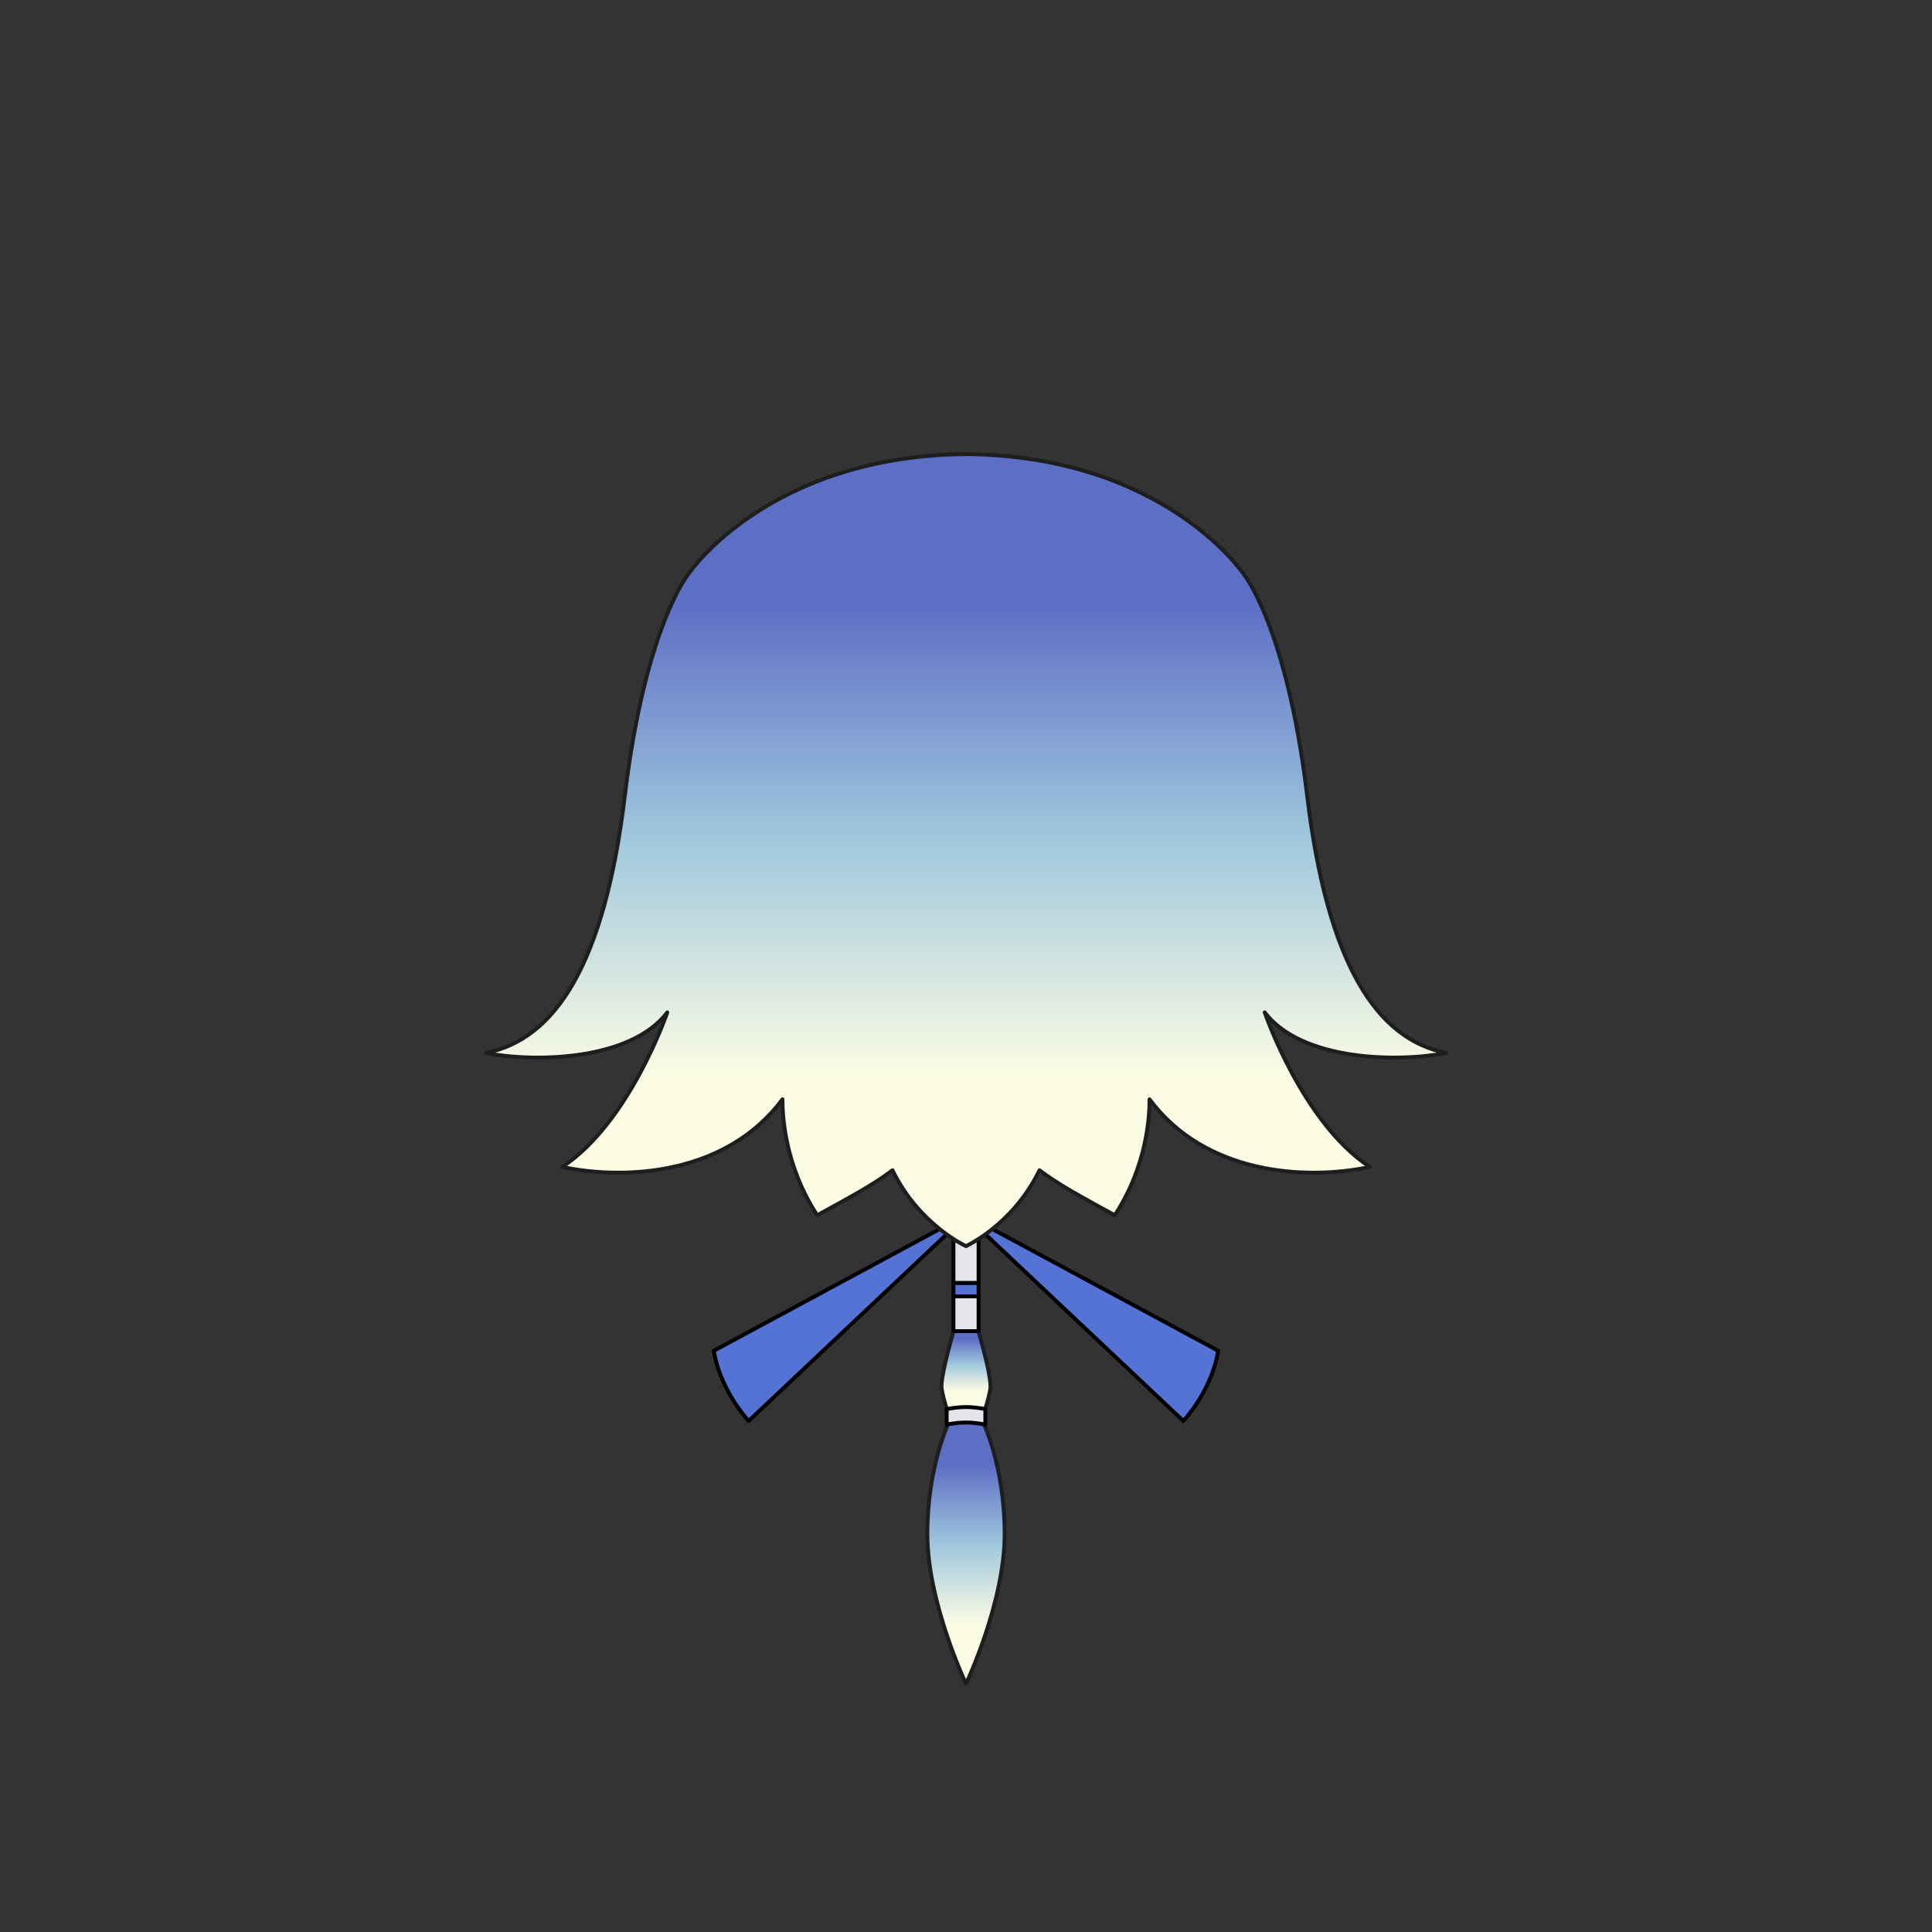 <svg xmlns="http://www.w3.org/2000/svg" width="500" height="500" version="1.1"><rect width="100%" height="100%" fill="#333333" stroke="none"/><g id="x9073"><g><g><g><path style="fill:#5473D4;stroke:#000000;stroke-linecap:round;stroke-linejoin:round;" d="M250.75,314l-57,53.738c-8-9.083-9-18.165-9-18.165L250.75,314z"></path><path style="fill:#5473D4;stroke:#000000;stroke-linecap:round;stroke-linejoin:round;" d="M249.25,314l57,53.738c8-9.083,9-18.165,9-18.165L249.25,314z"></path></g><g><linearGradient id="hair2XMLID_802_" gradientUnits="userSpaceOnUse" x1="250" y1="359.995" x2="250" y2="346.365"><stop offset="0" style="stop-color:#FCFCE4"></stop><stop offset="0.5" style="stop-color:#A0C8DD"></stop><stop offset="1" style="stop-color:#5D6EC5"></stop></linearGradient><path style="fill:url(#hair2XMLID_802_);stroke:#1E1E1E;stroke-linecap:round;stroke-linejoin:round;" d="M252.514,342.075h-5.027c0,0-4.341,14.281-3.77,17.423c0.571,3.143,1.428,5.427,1.428,5.427h9.711c0,0,0.857-2.284,1.429-5.427C256.855,356.356,252.514,342.075,252.514,342.075z"></path><g><rect x="246.75" y="332" style="fill:#5473D4;stroke:#000000;stroke-linecap:round;stroke-linejoin:round;" width="6.5" height="3.5"></rect><rect x="246.75" y="302" style="fill:#E6E3EB;stroke:#000000;stroke-linecap:round;stroke-linejoin:round;" width="6.5" height="30"></rect><rect x="246.75" y="335.5" style="fill:#E6E3EB;stroke:#000000;stroke-linecap:round;stroke-linejoin:round;" width="6.5" height="9"></rect></g><linearGradient id="hair2XMLID_803_" gradientUnits="userSpaceOnUse" x1="250" y1="420.7" x2="250" y2="379.093"><stop offset="0" style="stop-color:#FCFCE4"></stop><stop offset="0.5" style="stop-color:#A0C8DD"></stop><stop offset="1" style="stop-color:#5D6EC5"></stop></linearGradient><path style="fill:url(#hair2XMLID_803_);stroke:#1E1E1E;stroke-linecap:round;stroke-linejoin:round;" d="M254.286,367.75L250,366l-4.286,1.75c0,0-5.714,11.5-5.714,29.25s10,38.75,10,38.75s10-21,10-38.75S254.286,367.75,254.286,367.75z"></path><g><path style="fill:#E6E3EB;stroke:#000000;stroke-linecap:round;stroke-linejoin:round;" d="M255.004,368.66c-3.977-0.688-6.034-0.688-10.008-0.001c0-1.601,0-2.398,0-3.998c3.974-0.688,6.031-0.688,10.008-0.001C255.004,366.26,255.004,367.06,255.004,368.66z"></path></g></g></g><linearGradient id="hair2XMLID_804_" gradientUnits="userSpaceOnUse" x1="250" y1="278.274" x2="250" y2="156.002"><stop offset="0" style="stop-color:#FCFCE4"></stop><stop offset="0.5" style="stop-color:#A0C8DD"></stop><stop offset="1" style="stop-color:#5D6EC5"></stop></linearGradient><path style="fill:url(#hair2XMLID_804_);stroke:#1E1E1E;stroke-linecap:round;stroke-linejoin:round;" d="M374.3,272.5c-18-3.5-30.757-22.968-36-66.5c-5.3-44-16.5-57.5-16.5-57.5s-20.493-30.501-71.8-30.978c-51.307,0.477-71.8,30.978-71.8,30.978S167,162,161.7,206c-5.243,43.532-18,63-36,66.5c12.8,2.5,37.5,2,47-10.5c0,0-9.7,28.5-27.2,40c16.5,3.5,42.5,2,57-17.5c0,4,0.5,17,9,30c8.445-4.645,14.393-7.775,19.479-11.647C237.805,316.955,250,322.5,250,322.5s12.194-5.545,19.021-19.647c5.086,3.872,11.034,7.003,19.479,11.647c8.5-13,9-26,9-30c14.5,19.5,40.5,21,57,17.5c-17.5-11.5-27.2-40-27.2-40C336.8,274.5,361.5,275,374.3,272.5z"></path></g></g></svg>